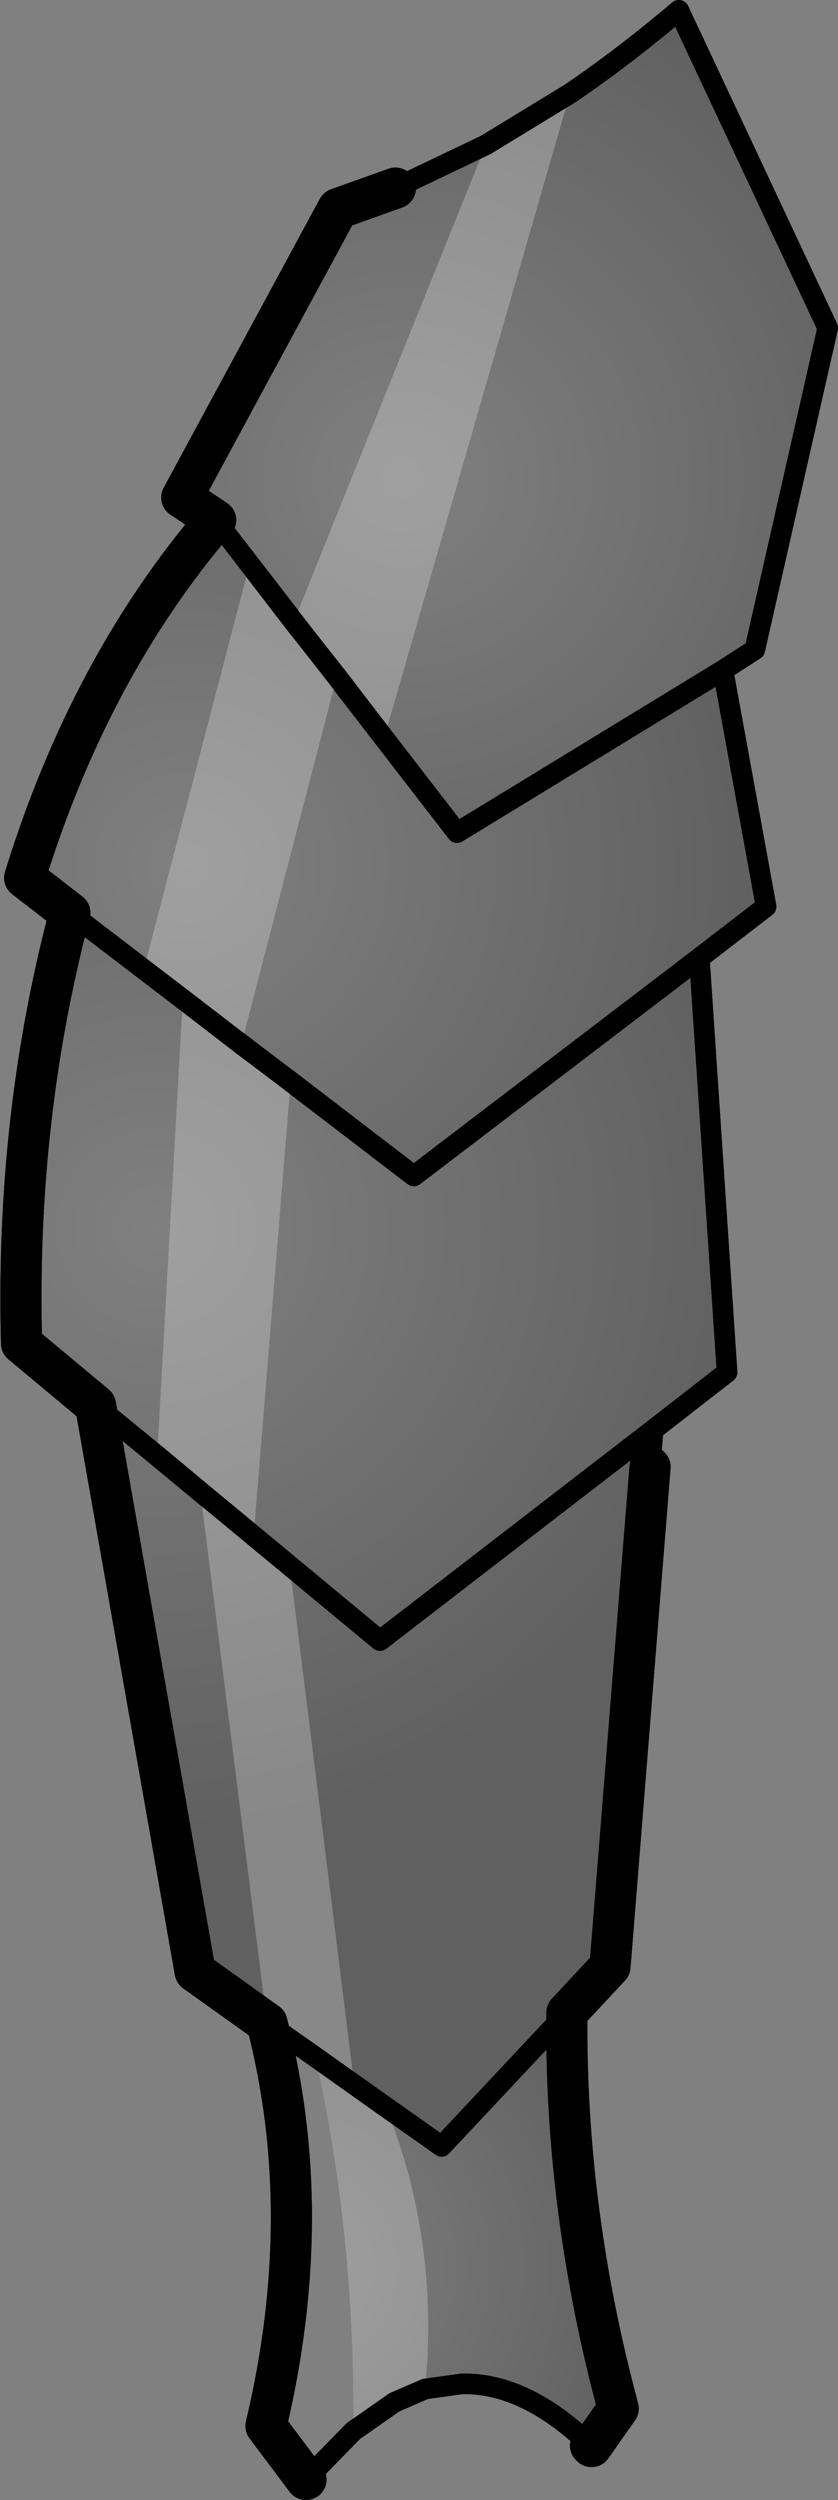 <?xml version="1.0" encoding="UTF-8" standalone="no"?>
<svg xmlns:xlink="http://www.w3.org/1999/xlink" height="121.6px" width="40.8px" xmlns="http://www.w3.org/2000/svg">
  <rect width="100%" height="100%" fill="#808080" stroke="none"/>
  <g transform="matrix(1.0, 0.0, 0.0, 1.0, -158.3, -311.65)">
    <path d="M168.8 336.95 L167.15 335.85 174.75 321.8 177.55 320.8 181.95 318.7 186.05 316.2 Q188.7 314.4 191.35 312.15 L198.6 327.6 195.05 343.25 193.5 344.25 180.55 352.15 168.8 336.95" fill="url(#gradient0)" fill-rule="evenodd" stroke="none"/>
    <path d="M161.7 356.05 L159.5 354.35 Q162.65 344.15 168.8 336.95 L180.55 352.15 193.5 344.25 195.6 355.75 192.35 358.25 178.45 368.85 161.7 356.05" fill="url(#gradient1)" fill-rule="evenodd" stroke="none"/>
    <path d="M171.3 410.05 L167.8 407.55 162.95 380.0 159.35 377.0 Q159.05 366.05 161.7 356.05 L178.45 368.85 192.35 358.25 193.7 378.4 190.1 381.2 189.95 383.0 188.0 407.3 185.9 409.55 179.8 416.05 173.65 411.7 171.3 410.05 M190.1 381.2 L176.8 391.45 162.95 380.0 176.8 391.45 190.1 381.2" fill="url(#gradient2)" fill-rule="evenodd" stroke="none"/>
    <path d="M185.9 409.55 Q185.8 419.15 188.4 428.8 L187.1 430.65 187.05 430.6 Q183.9 427.55 180.8 427.6 L179.0 427.85 177.5 428.5 175.5 429.9 Q175.6 420.35 173.65 411.7 L179.8 416.05 185.9 409.55" fill="url(#gradient3)" fill-rule="evenodd" stroke="none"/>
    <path d="M171.3 410.05 L167.8 407.55 162.95 380.0 159.35 377.0 Q159.05 366.05 161.7 356.05 L159.5 354.35 Q162.65 344.15 168.8 336.95 L167.15 335.85 174.75 321.8 177.55 320.8 M189.95 383.0 L188.0 407.3 185.9 409.55 Q185.8 419.15 188.4 428.8 L187.1 430.65 187.05 430.6 M173.2 432.25 L171.25 429.65 Q173.7 419.35 171.3 410.05" fill="none" stroke="#000000" stroke-linecap="round" stroke-linejoin="round" stroke-width="2.0"/>
    <path d="M177.55 320.8 L181.95 318.7 186.05 316.2 Q188.7 314.4 191.35 312.15 L198.6 327.6 195.05 343.25 193.5 344.25 195.6 355.75 192.35 358.25 193.7 378.4 190.1 381.2 189.95 383.0 M187.05 430.6 Q183.9 427.55 180.8 427.6 L179.0 427.85 177.5 428.5 175.5 429.9 173.2 432.25 M171.3 410.05 L173.65 411.7 179.8 416.05 185.9 409.55 M192.35 358.25 L178.45 368.85 161.7 356.05 M162.95 380.0 L176.8 391.45 190.1 381.2 M168.8 336.95 L180.55 352.15 193.5 344.25" fill="none" stroke="#000000" stroke-linecap="round" stroke-linejoin="round" stroke-width="1.0"/>
    <path d="M181.95 318.7 L186.05 316.2 177.0 347.55 174.7 344.55 170.05 362.45 167.2 360.25 170.05 362.45 172.45 364.25 170.65 386.35 168.05 384.2 170.65 386.35 172.4 387.8 175.55 413.05 173.65 411.7 175.55 413.05 177.1 414.15 Q179.7 420.65 179.0 427.85 L177.5 428.5 175.5 429.9 Q175.6 420.35 173.65 411.7 L171.3 410.05 168.05 384.2 165.95 382.45 167.2 360.25 165.3 358.8 170.45 339.1 172.6 341.9 174.7 344.55 172.6 341.9 181.95 318.7" fill="#ffffff" fill-opacity="0.251" fill-rule="evenodd" stroke="none"/>
    <path d="M173.2 432.25 L171.25 429.65 Q173.7 419.35 171.3 410.05 L167.8 407.55 162.95 380.0 159.35 377.0 Q159.05 366.05 161.7 356.05 L159.5 354.35 Q162.65 344.15 168.8 336.95 L167.15 335.85 174.75 321.8 177.55 320.8 M189.95 383.0 L188.0 407.3 185.9 409.55 Q185.8 419.15 188.4 428.8 L187.1 430.65 187.05 430.6" fill="none" stroke="#000000" stroke-linecap="round" stroke-linejoin="round" stroke-width="2.0"/>
    <path d="M177.55 320.8 L181.95 318.7 186.05 316.2 Q188.7 314.4 191.35 312.15 L198.6 327.6 195.05 343.25 193.5 344.25 195.6 355.75 192.35 358.25 193.7 378.4 190.1 381.2 189.95 383.0 M187.05 430.6 Q183.9 427.55 180.8 427.6 L179.0 427.85 177.5 428.5 175.5 429.9 173.2 432.25 M172.6 341.9 L170.45 339.1 168.8 336.95 M165.3 358.8 L167.2 360.25 170.05 362.45 172.45 364.25 178.45 368.85 192.35 358.25 M174.7 344.55 L172.6 341.9 M193.5 344.25 L180.55 352.15 177.0 347.55 174.7 344.55 M168.05 384.2 L170.65 386.35 172.4 387.8 176.8 391.45 190.1 381.2 M165.95 382.45 L168.05 384.2 M171.3 410.05 L173.65 411.7 175.55 413.05 177.1 414.15 179.8 416.05 185.9 409.55 M165.95 382.45 L162.95 380.0 M161.7 356.05 L165.3 358.8" fill="none" stroke="#000000" stroke-linecap="round" stroke-linejoin="round" stroke-width="1.0"/>
  </g>
  <defs>
    <radialGradient cx="0" cy="0" gradientTransform="matrix(0.032, 0.0, 0.0, 0.032, 177.85, 334.9)" gradientUnits="userSpaceOnUse" id="gradient0" r="819.2" spreadMethod="pad">
      <stop offset="0.0" stop-color="#000000" stop-opacity="0.0"/>
      <stop offset="1.0" stop-color="#000000" stop-opacity="0.251"/>
    </radialGradient>
    <radialGradient cx="0" cy="0" gradientTransform="matrix(0.034, 0.0, 0.0, 0.034, 167.45, 353.75)" gradientUnits="userSpaceOnUse" id="gradient1" r="819.2" spreadMethod="pad">
      <stop offset="0.0" stop-color="#000000" stop-opacity="0.0"/>
      <stop offset="1.0" stop-color="#000000" stop-opacity="0.251"/>
    </radialGradient>
    <radialGradient cx="0" cy="0" gradientTransform="matrix(0.036, 0.0, 0.0, 0.036, 165.9, 371.4)" gradientUnits="userSpaceOnUse" id="gradient2" r="819.2" spreadMethod="pad">
      <stop offset="0.0" stop-color="#000000" stop-opacity="0.0"/>
      <stop offset="1.0" stop-color="#000000" stop-opacity="0.251"/>
    </radialGradient>
    <radialGradient cx="0" cy="0" gradientTransform="matrix(0.022, 0.0, 0.0, 0.022, 172.45, 421.9)" gradientUnits="userSpaceOnUse" id="gradient3" r="819.2" spreadMethod="pad">
      <stop offset="0.0" stop-color="#000000" stop-opacity="0.0"/>
      <stop offset="1.0" stop-color="#000000" stop-opacity="0.251"/>
    </radialGradient>
  </defs>
</svg>

